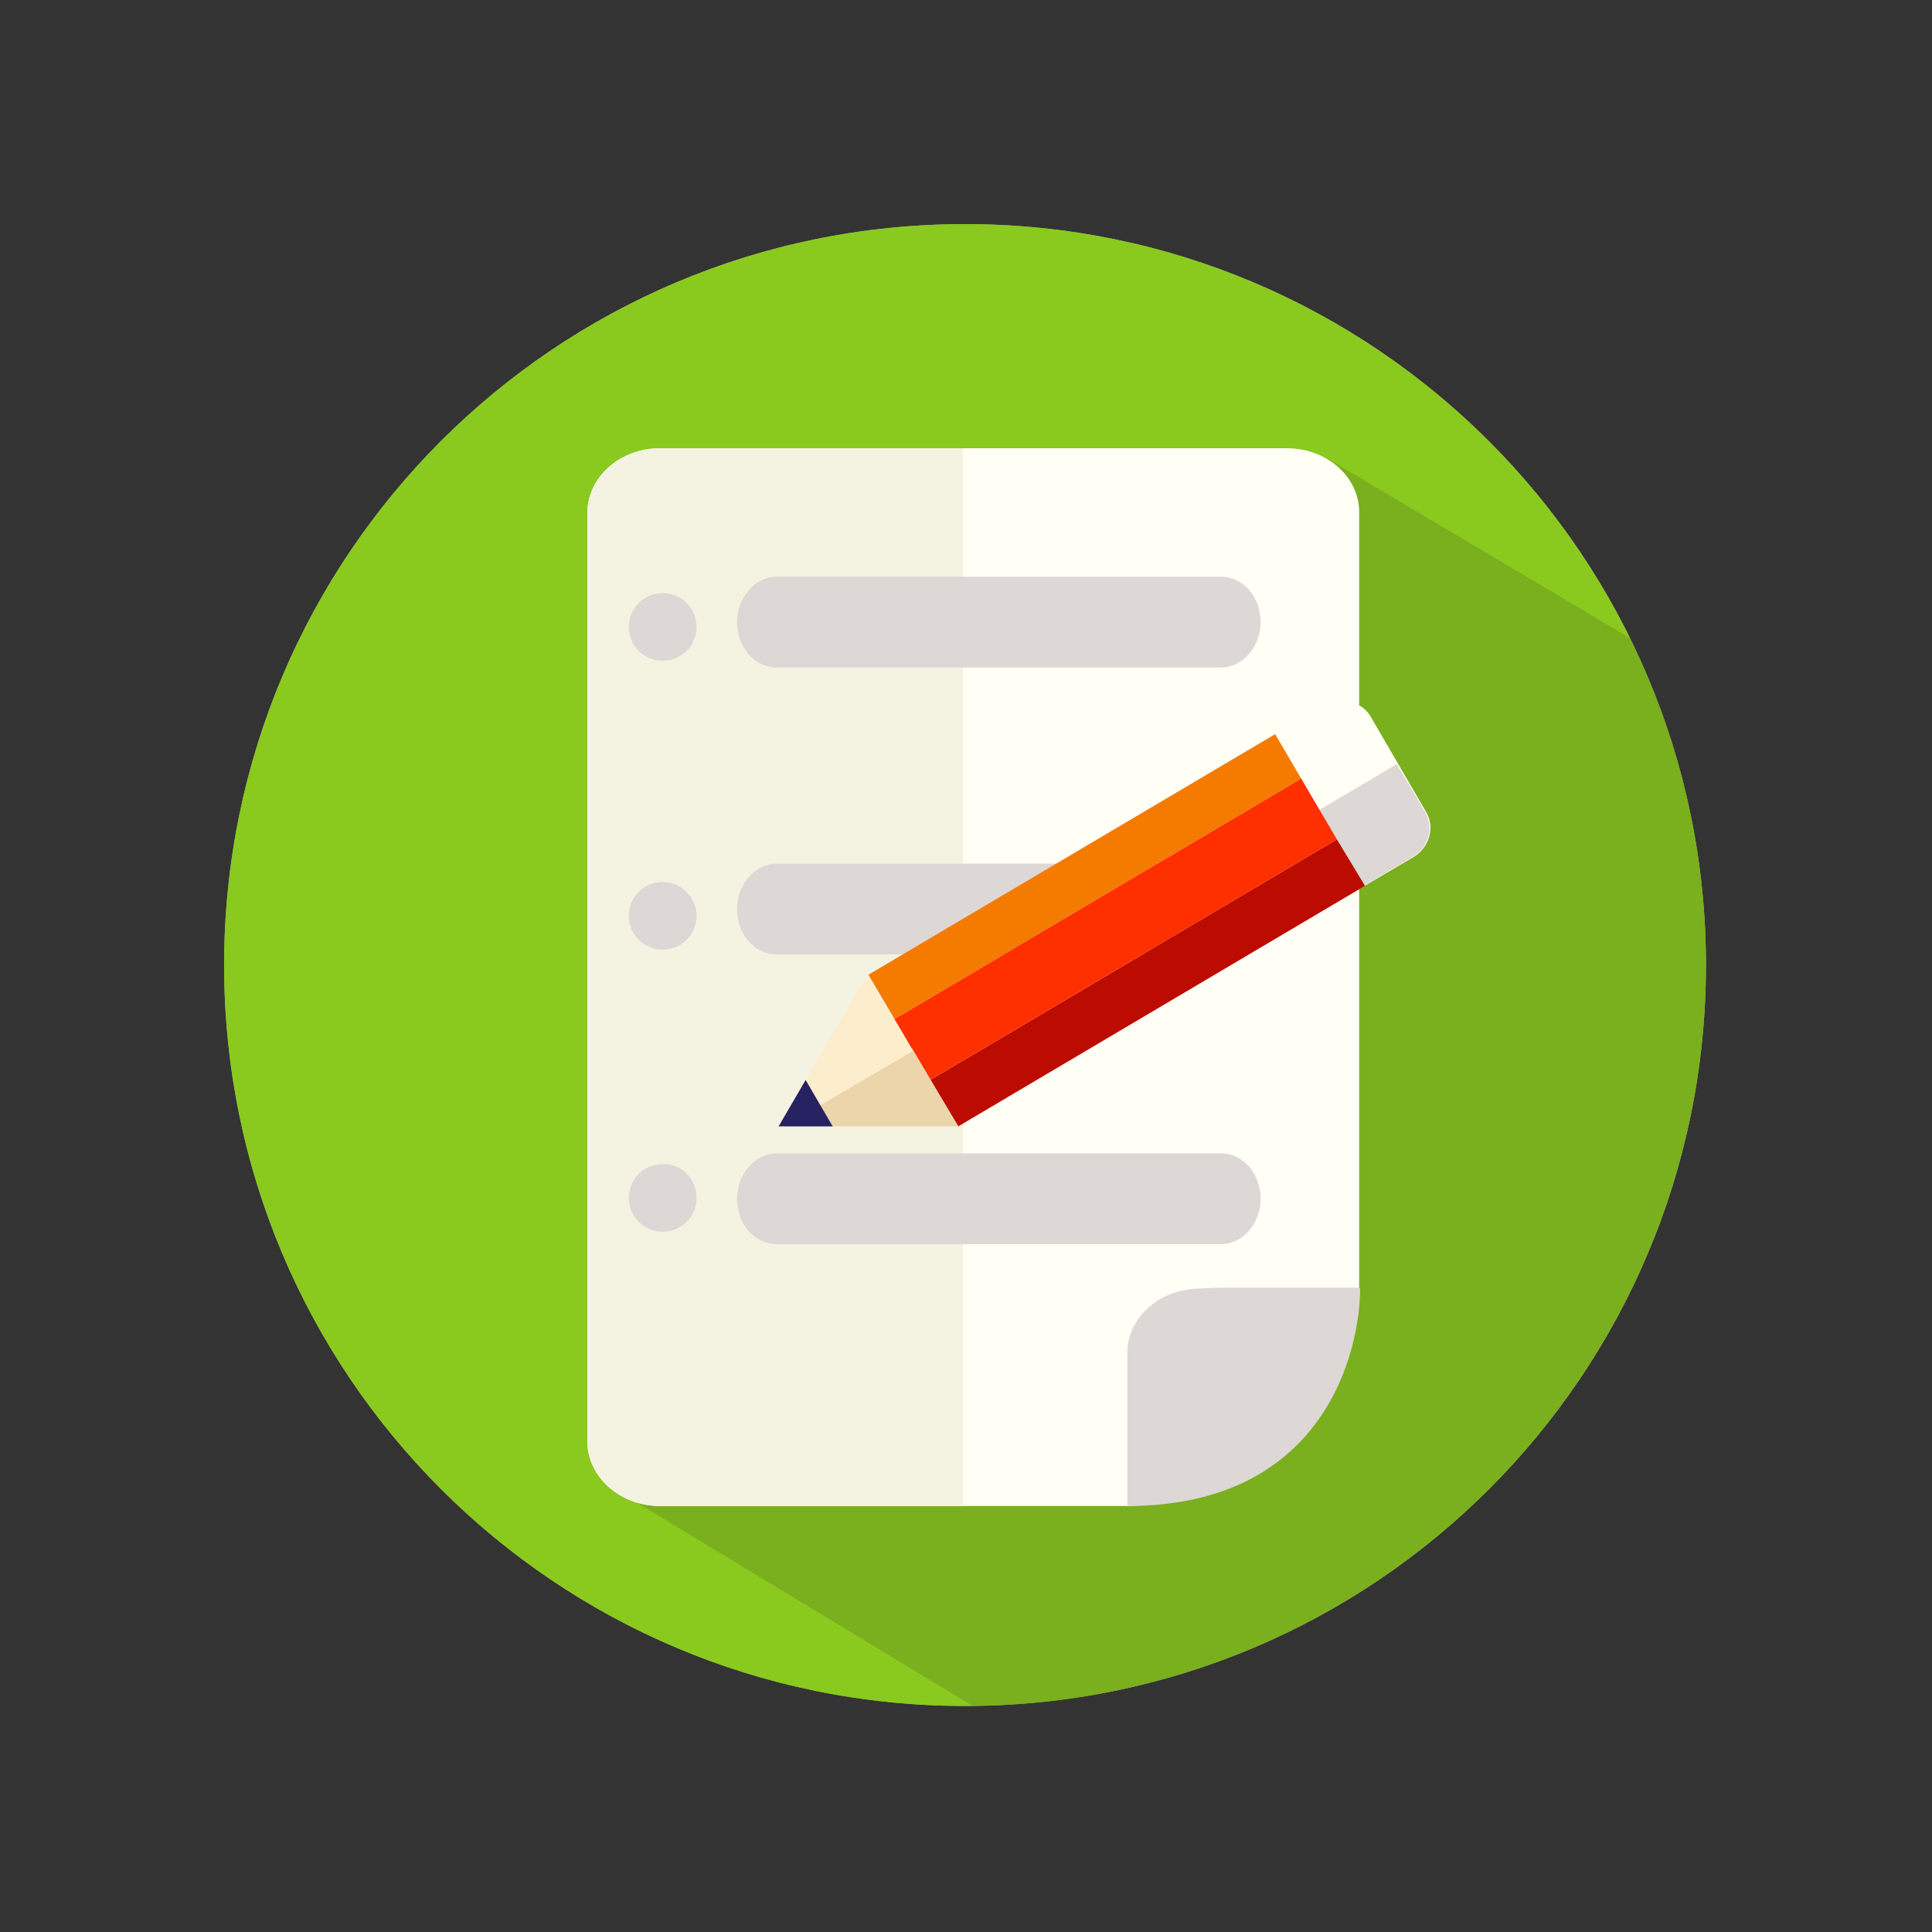 <?xml version="1.0" encoding="utf-8"?>
<!-- Generator: Adobe Illustrator 19.0.0, SVG Export Plug-In . SVG Version: 6.00 Build 0)  -->
<svg version="1.1" id="Layer_1" xmlns="http://www.w3.org/2000/svg" xmlns:xlink="http://www.w3.org/1999/xlink" x="0px" y="0px"
	 viewBox="0 0 200 200" style="enable-background:new 0 0 200 200;" xml:space="preserve">
<rect x="0" y="0" width="200" height="200" fill="#333333" stroke="none"/>
<style type="text/css">
	.st0{fill:#AEAD74;}
	.st1{fill:#8AC91E;}
	.st2{opacity:0.15;fill:#231F20;}
	.st3{fill:#FFFFF5;}
	.st4{fill:#F4F3E1;}
	.st5{fill:#DDD7D5;}
	.st6{fill:#BC0B00;}
	.st7{fill:#F57B00;}
	.st8{fill:#FF3000;}
	.st9{fill:#EDD5AB;}
	.st10{fill:#FCEDCD;}
	.st11{fill:#262261;}
</style>
<g>
	<path class="st0" d="M176.6,99.9c0,42.4-34.3,76.7-76.7,76.7c-42.4,0-76.7-34.3-76.7-76.7c0-42.4,34.3-76.7,76.7-76.7
		C142.3,23.2,176.6,57.6,176.6,99.9L176.6,99.9z M176.6,99.9"/>
	<path class="st1" d="M176.6,99.9c0,42.4-34.3,76.7-76.7,76.7c-42.4,0-76.7-34.3-76.7-76.7c0-42.4,34.3-76.7,76.7-76.7
		C142.3,23.2,176.6,57.6,176.6,99.9L176.6,99.9z M176.6,99.9"/>
	<path class="st2" d="M168.8,66.1l-31.5-18.7v6.2H131v36.1H95.5v2.4H62.7v61.5l38,23c42-0.4,75.9-34.6,75.9-76.7
		C176.6,87.8,173.8,76.3,168.8,66.1L168.8,66.1z M168.8,66.1"/>
	<path class="st3" d="M133.2,46.4H68.3c-4.1,0-7.5,3-7.5,6.7v96.1c0,3.7,3.4,6.7,7.5,6.7h48.3c11.3,0,24.1-12.8,24.1-22.5V53
		C140.7,49.4,137.4,46.4,133.2,46.4L133.2,46.4z M133.2,46.4"/>
	<path class="st4" d="M99.7,46.4H68.3c-4.1,0-7.5,3-7.5,6.7v96.1c0,3.7,3.4,6.7,7.5,6.7h31.4V46.4z M99.7,46.4"/>
	<path class="st5" d="M140.6,133.3h-13.4c-1.8,0-3,0.1-3,0.1c-4.1,0-7.4,2.9-7.5,6.5v16c20.6,0,24.1-16.3,24.1-22.5
		C140.7,133.3,140.7,133.3,140.6,133.3L140.6,133.3z M140.6,133.3"/>
	<path class="st5" d="M72.1,64.9c0,2-1.6,3.5-3.5,3.5c-2,0-3.5-1.6-3.5-3.5c0-2,1.6-3.5,3.5-3.5C70.5,61.4,72.1,62.9,72.1,64.9
		L72.1,64.9z M72.1,64.9"/>
	<path class="st5" d="M72.1,94.8c0,2-1.6,3.5-3.5,3.5c-2,0-3.5-1.6-3.5-3.5c0-2,1.6-3.5,3.5-3.5C70.5,91.3,72.1,92.9,72.1,94.8
		L72.1,94.8z M72.1,94.8"/>
	<path class="st5" d="M72.1,124c0,2-1.6,3.5-3.5,3.5c-2,0-3.5-1.6-3.5-3.5c0-2,1.6-3.5,3.5-3.5C70.5,120.4,72.1,122,72.1,124
		L72.1,124z M72.1,124"/>
	<path class="st5" d="M130.5,64.4c0,2.6-1.9,4.7-4.1,4.7h-46c-2.3,0-4.1-2.1-4.1-4.7c0-2.6,1.9-4.7,4.1-4.7h46
		C128.7,59.7,130.5,61.8,130.5,64.4L130.5,64.4z M130.5,64.4"/>
	<path class="st5" d="M130.5,94.1c0,2.6-1.9,4.7-4.1,4.7h-46c-2.3,0-4.1-2.1-4.1-4.7c0-2.6,1.9-4.7,4.1-4.7h46
		C128.7,89.4,130.5,91.5,130.5,94.1L130.5,94.1z M130.5,94.1"/>
	<path class="st5" d="M130.5,124.1c0,2.6-1.9,4.7-4.1,4.7h-46c-2.3,0-4.1-2.1-4.1-4.7c0-2.6,1.9-4.7,4.1-4.7h46
		C128.7,119.4,130.5,121.5,130.5,124.1L130.5,124.1z M130.5,124.1"/>
	<path class="st3" d="M136.5,94.5c-1.7,1-3.9,0.5-4.8-1.1l-5.7-9.8c-1-1.6-0.4-3.8,1.4-4.8l9.7-5.7c1.7-1,3.9-0.5,4.8,1.1l5.7,9.8
		c1,1.6,0.4,3.8-1.4,4.8L136.5,94.5z M136.5,94.5"/>
	<path class="st5" d="M147.5,84l-2.9-4.9l-15.9,9.4l2.9,4.9c1,1.6,3.1,2.1,4.8,1.1l9.7-5.7C147.9,87.8,148.5,85.7,147.5,84L147.5,84
		z M147.5,84"/>
	<path class="st6" d="M99.2,116.6l42.1-24.9l-2.9-4.8l-42.1,24.9L99.2,116.6z M99.2,116.6"/>
	<path class="st7" d="M134.7,80.6l-42.1,24.9l-2.7-4.6L132,76L134.7,80.6z M134.7,80.6"/>
	<path class="st8" d="M138.4,86.9l-42.1,24.9l-3.7-6.3l42.1-24.9L138.4,86.9z M138.4,86.9"/>
	<path class="st9" d="M94.4,108.5l-13.7,8.1l18.5,0L94.4,108.5z M94.4,108.5"/>
	<path class="st10" d="M94.5,108.8l-4.7-7.9l-9.2,15.7h0.6L94.5,108.8z M94.5,108.8"/>
	<path class="st11" d="M83.4,111.8l-2.8,4.8h0.6l5,0L83.4,111.8z M83.4,111.8"/>
</g>
</svg>
